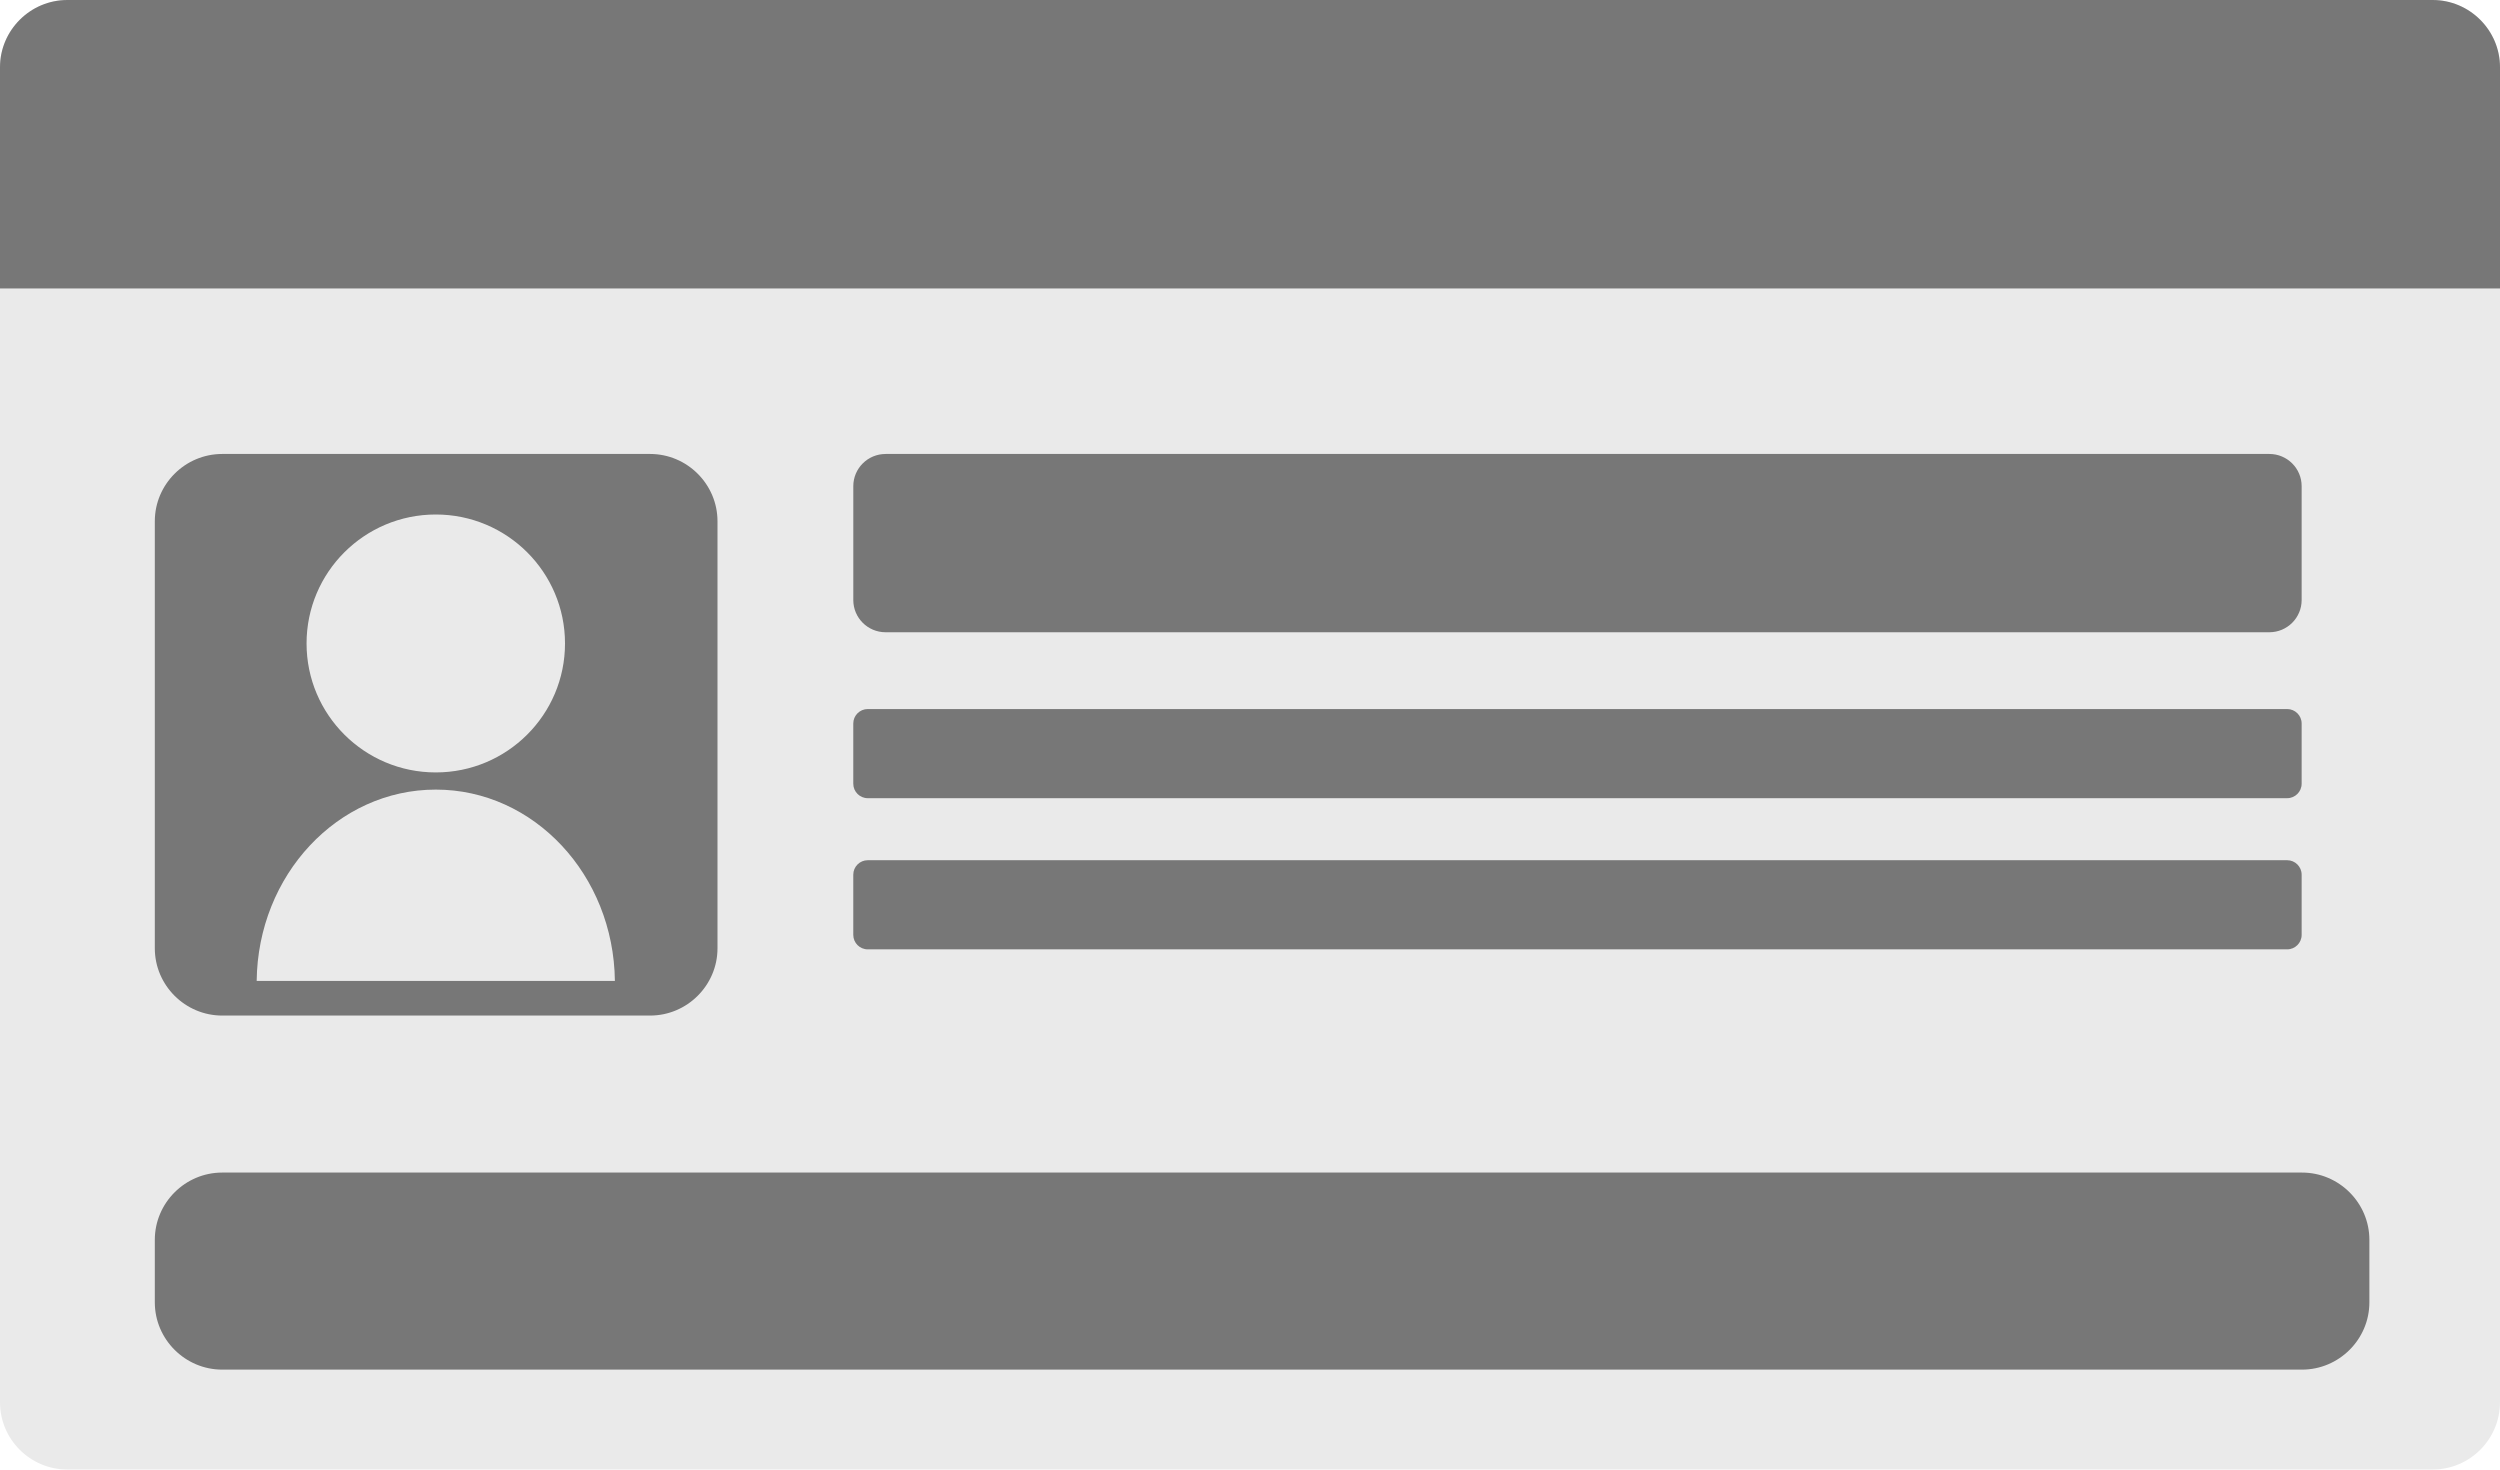 <svg width="279" height="164" viewBox="0 0 279 164" fill="none" xmlns="http://www.w3.org/2000/svg">
<g clip-path="url(#clip0_920_2155)">
<path d="M7.521 0H271.477C275.629 0 278.998 3.365 278.998 7.507V156.491C278.998 160.633 275.627 163.998 271.477 163.998H7.521C3.371 163.998 0 160.633 0 156.491V7.507C0 3.365 3.371 0 7.521 0Z" fill="#EAEAEA"/>
<path d="M271.479 0H7.523C3.385 0 0 3.379 0 7.507V32.196H279V7.507C279 3.379 275.615 0 271.479 0Z" fill="#777777"/>
<path d="M72.549 50.662H24.798C20.662 50.662 17.277 54.041 17.277 58.169V105.83C17.277 109.959 20.662 113.337 24.798 113.337H72.549C76.685 113.337 80.072 109.959 80.072 105.83V58.169C80.072 54.041 76.687 50.662 72.549 50.662Z" fill="#777777"/>
<path d="M98.828 50.662H253.262C255.248 50.662 256.864 52.272 256.864 54.257V66.963C256.864 68.947 255.25 70.559 253.262 70.559H98.828C96.841 70.559 95.228 68.948 95.228 66.966V54.259C95.228 52.276 96.841 50.664 98.83 50.664L98.828 50.662Z" fill="#777777"/>
<path d="M96.843 79.129H255.246C256.138 79.129 256.863 79.853 256.863 80.743V87.464C256.863 88.354 256.138 89.078 255.246 89.078H96.843C95.951 89.078 95.226 88.354 95.226 87.464V80.743C95.226 79.853 95.951 79.129 96.843 79.129Z" fill="#777777"/>
<path d="M96.843 96H255.246C256.138 96 256.863 96.724 256.863 97.614V104.335C256.863 105.225 256.138 105.949 255.246 105.949H96.843C95.951 105.949 95.226 105.225 95.226 104.335V97.614C95.226 96.724 95.951 96 96.843 96Z" fill="#777777"/>
<path d="M48.633 86.203C56.596 86.203 63.055 79.759 63.055 71.811C63.055 63.862 56.598 57.418 48.633 57.418C40.667 57.418 34.212 63.862 34.212 71.811C34.212 79.759 40.669 86.203 48.633 86.203Z" fill="#EAEAEA"/>
<path d="M48.633 88.119C37.674 88.119 28.778 97.655 28.645 109.469H68.621C68.489 97.653 59.593 88.119 48.635 88.119H48.633Z" fill="#EAEAEA"/>
<path d="M256.9 130.858H24.798C20.662 130.858 17.277 134.237 17.277 138.367V145.341C17.277 149.47 20.662 152.85 24.798 152.85H256.9C261.036 152.85 264.423 149.472 264.423 145.341V138.367C264.423 134.239 261.038 130.858 256.9 130.858Z" fill="#777777"/>
<path d="M30.291 138.565H251.343C253.316 138.565 254.919 140.163 254.919 142.134V142.425C254.919 144.394 253.318 145.994 251.343 145.994H30.291C28.318 145.994 26.715 144.396 26.715 142.425V142.134C26.715 140.165 28.316 138.565 30.291 138.565Z" fill="#777777"/>
</g>
<defs>
<clipPath id="clip0_920_2155">
<rect width="279" height="164" fill="white"/>
</clipPath>
</defs>
</svg>

